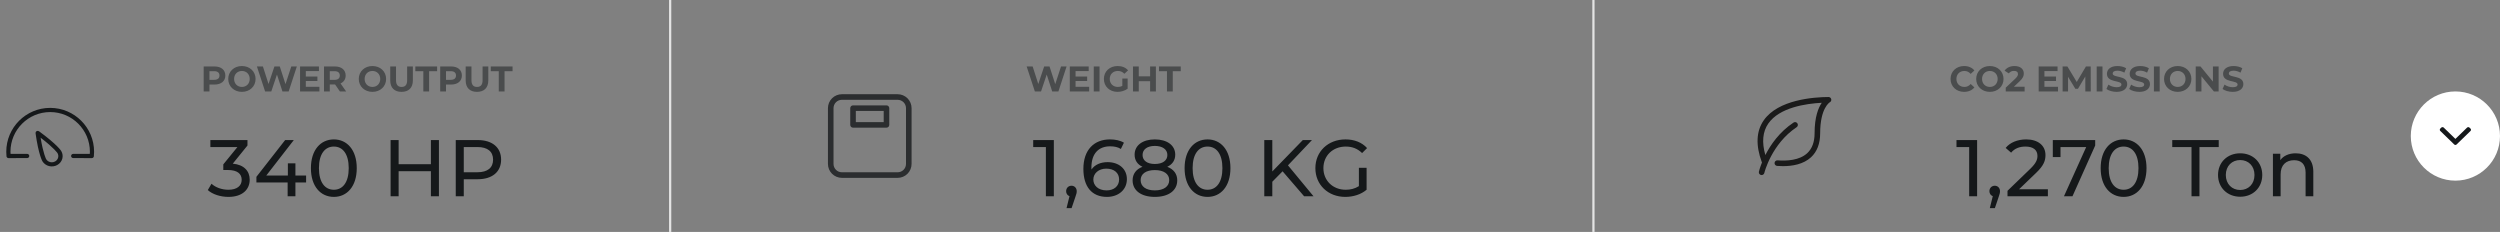 <svg width="1121" height="104" viewBox="0 0 1121 104" fill="none" xmlns="http://www.w3.org/2000/svg">
<rect x="0" y="0" width="1121" height="104" fill="#808080" stroke="none"/>
<circle cx="1101" cy="61" r="20" fill="white"/>
<path d="M1107.78 57.669L1107.32 57.222C1107.17 57.082 1106.98 57.005 1106.78 57.005C1106.57 57.005 1106.38 57.082 1106.23 57.222L1101 62.283L1095.77 57.216C1095.62 57.077 1095.43 57 1095.22 57C1095.02 57 1094.83 57.077 1094.68 57.216L1094.22 57.66C1093.93 57.949 1093.93 58.419 1094.22 58.708L1100.46 64.762C1100.6 64.902 1100.8 65 1101 65H1101.01C1101.21 65 1101.4 64.902 1101.55 64.762L1107.78 58.724C1107.92 58.585 1108 58.394 1108 58.195C1108 57.997 1107.92 57.808 1107.78 57.669Z" fill="#15181A"/>
<line x1="300.5" y1="-2.18557e-08" x2="300.5" y2="104" stroke="#E4E4E4"/>
<line x1="714.5" y1="-2.18557e-08" x2="714.5" y2="104" stroke="#E4E4E4"/>
<path fill-rule="evenodd" clip-rule="evenodd" d="M42.094 69.91C42.094 69.921 42.099 69.928 42.099 69.938C42.099 69.942 42.097 69.947 42.097 69.953C42.097 69.957 42.099 69.962 42.099 69.968C42.099 70.485 41.68 70.905 41.162 70.905C41.176 70.904 32.812 70.875 32.812 70.875C32.294 70.875 31.875 70.455 31.875 69.938C31.875 69.419 32.294 69 32.812 69H40.262C40.28 68.687 40.312 68.379 40.312 68.062C40.312 58.225 32.337 50.25 22.5 50.25C12.663 50.25 4.688 58.225 4.688 68.062C4.688 68.379 4.72 68.687 4.737 69H12.188C12.706 69 13.125 69.419 13.125 69.938C13.125 70.455 12.706 70.875 12.188 70.875C12.188 70.875 3.825 70.904 3.838 70.904C3.32 70.904 2.901 70.484 2.901 69.967C2.901 69.961 2.902 69.956 2.903 69.952C2.903 69.946 2.901 69.941 2.901 69.937C2.901 69.926 2.906 69.919 2.906 69.91C2.849 69.301 2.812 68.686 2.812 68.062C2.812 57.188 11.627 48.375 22.5 48.375C33.373 48.375 42.188 57.188 42.188 68.062C42.188 68.686 42.151 69.301 42.094 69.91ZM16.428 58.807C16.796 58.605 17.239 58.672 17.543 58.932L17.496 58.854C25.721 64.873 27.412 67.642 27.442 67.693C28.786 69.903 27.987 72.728 25.662 74.003C23.337 75.278 20.363 74.522 19.02 72.312C18.987 72.263 17.31 69.487 15.935 59.71L15.982 59.787C15.899 59.408 16.06 59.009 16.428 58.807ZM20.706 71.39C21.226 72.244 22.195 72.775 23.236 72.775C23.744 72.775 24.247 72.647 24.691 72.403C25.366 72.033 25.849 71.437 26.05 70.721C26.253 70.005 26.149 69.259 25.766 68.629C25.75 68.605 24.293 66.392 18.208 61.74C19.409 69.067 20.695 71.371 20.706 71.39Z" fill="#15181A"/>
<path d="M104.376 73.384L110.964 65.248V62.8H94.332V65.932H106.464L100.128 73.708V76.228H102.144C106.464 76.228 108.372 77.956 108.372 80.62C108.372 83.356 106.212 85.084 102.432 85.084C99.336 85.084 96.528 83.968 94.836 82.384L93.18 85.228C95.304 87.136 98.832 88.288 102.432 88.288C108.84 88.288 111.972 84.832 111.972 80.584C111.972 76.696 109.416 73.852 104.376 73.384ZM137.254 78.712H132.466V73.24H129.082V78.712H119.398L131.746 62.8H127.858L114.97 79.288V81.808H128.974V88H132.466V81.808H137.254V78.712ZM149.708 88.288C155.576 88.288 159.968 83.608 159.968 75.4C159.968 67.192 155.576 62.512 149.708 62.512C143.804 62.512 139.412 67.192 139.412 75.4C139.412 83.608 143.804 88.288 149.708 88.288ZM149.708 85.084C145.748 85.084 143.012 81.844 143.012 75.4C143.012 68.956 145.748 65.716 149.708 65.716C153.632 65.716 156.368 68.956 156.368 75.4C156.368 81.844 153.632 85.084 149.708 85.084ZM193.215 62.8V73.636H178.743V62.8H175.143V88H178.743V76.768H193.215V88H196.815V62.8H193.215ZM214.186 62.8H204.358V88H207.958V80.368H214.186C220.738 80.368 224.698 77.056 224.698 71.584C224.698 66.112 220.738 62.8 214.186 62.8ZM214.078 77.236H207.958V65.932H214.078C218.686 65.932 221.098 67.984 221.098 71.584C221.098 75.184 218.686 77.236 214.078 77.236Z" fill="#15181A"/>
<path opacity="0.5" d="M96.176 29.8H91.328V41H93.92V37.912H96.176C99.168 37.912 101.04 36.36 101.04 33.864C101.04 31.352 99.168 29.8 96.176 29.8ZM96.032 35.8H93.92V31.912H96.032C97.616 31.912 98.416 32.632 98.416 33.864C98.416 35.08 97.616 35.8 96.032 35.8ZM108.471 41.192C111.991 41.192 114.599 38.744 114.599 35.4C114.599 32.056 111.991 29.608 108.471 29.608C104.935 29.608 102.343 32.072 102.343 35.4C102.343 38.728 104.935 41.192 108.471 41.192ZM108.471 38.984C106.471 38.984 104.967 37.528 104.967 35.4C104.967 33.272 106.471 31.816 108.471 31.816C110.471 31.816 111.975 33.272 111.975 35.4C111.975 37.528 110.471 38.984 108.471 38.984ZM130.62 29.8L128.012 37.736L125.452 29.8H123.052L120.412 37.672L117.884 29.8H115.196L118.876 41H121.644L124.188 33.416L126.652 41H129.436L133.1 29.8H130.62ZM137.123 38.92V36.328H142.323V34.312H137.123V31.88H143.011V29.8H134.547V41H143.219V38.92H137.123ZM155.201 41L152.689 37.4C154.145 36.776 154.993 35.544 154.993 33.864C154.993 31.352 153.121 29.8 150.129 29.8H145.281V41H147.873V37.88H150.129H150.257L152.417 41H155.201ZM152.369 33.864C152.369 35.08 151.569 35.816 149.985 35.816H147.873V31.912H149.985C151.569 31.912 152.369 32.632 152.369 33.864ZM167.002 41.192C170.522 41.192 173.13 38.744 173.13 35.4C173.13 32.056 170.522 29.608 167.002 29.608C163.466 29.608 160.874 32.072 160.874 35.4C160.874 38.728 163.466 41.192 167.002 41.192ZM167.002 38.984C165.002 38.984 163.498 37.528 163.498 35.4C163.498 33.272 165.002 31.816 167.002 31.816C169.002 31.816 170.506 33.272 170.506 35.4C170.506 37.528 169.002 38.984 167.002 38.984ZM180.054 41.192C183.238 41.192 185.126 39.368 185.126 36.072V29.8H182.566V35.976C182.566 38.104 181.654 38.984 180.07 38.984C178.502 38.984 177.574 38.104 177.574 35.976V29.8H174.982V36.072C174.982 39.368 176.87 41.192 180.054 41.192ZM189.82 41H192.412V31.912H195.996V29.8H186.236V31.912H189.82V41ZM202.239 29.8H197.391V41H199.983V37.912H202.239C205.231 37.912 207.103 36.36 207.103 33.864C207.103 31.352 205.231 29.8 202.239 29.8ZM202.095 35.8H199.983V31.912H202.095C203.679 31.912 204.479 32.632 204.479 33.864C204.479 35.08 203.679 35.8 202.095 35.8ZM213.882 41.192C217.066 41.192 218.954 39.368 218.954 36.072V29.8H216.394V35.976C216.394 38.104 215.482 38.984 213.898 38.984C212.33 38.984 211.402 38.104 211.402 35.976V29.8H208.81V36.072C208.81 39.368 210.698 41.192 213.882 41.192ZM223.648 41H226.24V31.912H229.824V29.8H220.064V31.912H223.648V41Z" fill="#15181A"/>
<path d="M463.288 62.8V65.932H468.976V88H472.54V62.8H463.288ZM480.464 83.284C479.096 83.284 478.052 84.292 478.052 85.732C478.052 86.812 478.664 87.64 479.564 87.964L478.232 93.328H480.5L482.192 88.324C482.66 86.992 482.804 86.452 482.804 85.732C482.804 84.328 481.832 83.284 480.464 83.284ZM496.659 72.7C493.527 72.7 490.863 73.852 489.423 76.012C489.387 75.688 489.387 75.4 489.387 75.112C489.387 68.812 492.663 65.608 497.775 65.608C499.575 65.608 501.303 65.932 502.599 66.796L503.967 63.988C502.347 62.98 500.079 62.512 497.703 62.512C490.647 62.512 485.787 67.12 485.787 75.724C485.787 83.752 489.603 88.288 496.371 88.288C501.375 88.288 505.299 85.192 505.299 80.332C505.299 75.688 501.663 72.7 496.659 72.7ZM496.227 85.372C492.339 85.372 490.251 83.104 490.251 80.512C490.251 77.74 492.627 75.616 496.047 75.616C499.575 75.616 501.807 77.524 501.807 80.476C501.807 83.464 499.503 85.372 496.227 85.372ZM523.413 74.788C525.717 73.708 526.977 71.836 526.977 69.352C526.977 65.14 523.305 62.512 517.833 62.512C512.397 62.512 508.761 65.14 508.761 69.352C508.761 71.836 509.985 73.708 512.289 74.788C509.445 75.868 507.861 77.992 507.861 80.872C507.861 85.444 511.713 88.288 517.833 88.288C523.989 88.288 527.877 85.444 527.877 80.872C527.877 77.992 526.293 75.904 523.413 74.788ZM517.833 65.428C521.217 65.428 523.449 66.976 523.449 69.496C523.449 71.98 521.325 73.528 517.833 73.528C514.377 73.528 512.325 71.98 512.325 69.496C512.325 66.976 514.449 65.428 517.833 65.428ZM517.833 85.372C513.837 85.372 511.461 83.608 511.461 80.764C511.461 77.992 513.837 76.264 517.833 76.264C521.829 76.264 524.277 77.992 524.277 80.764C524.277 83.608 521.829 85.372 517.833 85.372ZM541.469 88.288C547.337 88.288 551.729 83.608 551.729 75.4C551.729 67.192 547.337 62.512 541.469 62.512C535.565 62.512 531.173 67.192 531.173 75.4C531.173 83.608 535.565 88.288 541.469 88.288ZM541.469 85.084C537.509 85.084 534.773 81.844 534.773 75.4C534.773 68.956 537.509 65.716 541.469 65.716C545.393 65.716 548.129 68.956 548.129 75.4C548.129 81.844 545.393 85.084 541.469 85.084ZM584.761 88H588.973L577.525 74.14L588.289 62.8H584.185L570.505 76.876V62.8H566.905V88H570.505V81.484L575.113 76.804L584.761 88ZM609.326 83.464C607.526 84.616 605.546 85.084 603.422 85.084C597.626 85.084 593.414 80.944 593.414 75.4C593.414 69.784 597.626 65.716 603.458 65.716C606.302 65.716 608.678 66.616 610.766 68.632L612.998 66.4C610.694 63.844 607.31 62.512 603.314 62.512C595.502 62.512 589.814 67.948 589.814 75.4C589.814 82.852 595.502 88.288 603.242 88.288C606.77 88.288 610.262 87.208 612.782 85.084V75.256H609.326V83.464Z" fill="#15181A"/>
<path opacity="0.5" d="M475.776 29.8L473.168 37.736L470.608 29.8H468.208L465.568 37.672L463.04 29.8H460.352L464.032 41H466.8L469.344 33.416L471.808 41H474.592L478.256 29.8H475.776ZM482.279 38.92V36.328H487.479V34.312H482.279V31.88H488.167V29.8H479.703V41H488.375V38.92H482.279ZM490.437 41H493.029V29.8H490.437V41ZM503.255 38.504C502.599 38.856 501.943 38.984 501.239 38.984C499.095 38.984 497.607 37.496 497.607 35.4C497.607 33.272 499.095 31.816 501.271 31.816C502.407 31.816 503.351 32.216 504.167 33.08L505.831 31.544C504.743 30.28 503.111 29.608 501.143 29.608C497.575 29.608 494.983 32.024 494.983 35.4C494.983 38.776 497.575 41.192 501.095 41.192C502.695 41.192 504.391 40.696 505.623 39.768V35.224H503.255V38.504ZM515.711 29.8V34.216H510.623V29.8H508.031V41H510.623V36.408H515.711V41H518.303V29.8H515.711ZM523.273 41H525.865V31.912H529.449V29.8H519.689V31.912H523.273V41Z" fill="#15181A"/>
<g opacity="0.8">
<path d="M402.5 42.25H377.5C376.679 42.25 375.867 42.412 375.108 42.726C374.35 43.04 373.661 43.5 373.081 44.081C371.908 45.253 371.25 46.842 371.25 48.5V73.5C371.25 75.158 371.908 76.747 373.081 77.919C373.661 78.5 374.35 78.96 375.108 79.274C375.867 79.588 376.679 79.75 377.5 79.75H402.5C404.158 79.75 405.747 79.091 406.919 77.919C408.092 76.747 408.75 75.158 408.75 73.5V48.5C408.75 47.679 408.588 46.867 408.274 46.108C407.96 45.35 407.5 44.661 406.919 44.081C406.339 43.5 405.65 43.04 404.892 42.726C404.133 42.412 403.321 42.25 402.5 42.25V42.25ZM406.25 73.5C406.25 74.495 405.855 75.448 405.152 76.152C404.448 76.855 403.495 77.25 402.5 77.25H377.5C376.505 77.25 375.552 76.855 374.848 76.152C374.145 75.448 373.75 74.495 373.75 73.5V48.5C373.75 47.505 374.145 46.552 374.848 45.848C375.552 45.145 376.505 44.75 377.5 44.75H402.5C403.495 44.75 404.448 45.145 405.152 45.848C405.855 46.552 406.25 47.505 406.25 48.5V73.5Z" fill="#15181A"/>
<path d="M397.5 47.25H382.5C382.168 47.25 381.851 47.382 381.616 47.616C381.382 47.85 381.25 48.169 381.25 48.5V56C381.25 56.331 381.382 56.65 381.616 56.884C381.851 57.118 382.168 57.25 382.5 57.25H397.5C397.832 57.25 398.149 57.118 398.384 56.884C398.618 56.65 398.75 56.331 398.75 56V48.5C398.75 48.169 398.618 47.85 398.384 47.616C398.149 47.382 397.832 47.25 397.5 47.25ZM396.25 54.75H383.75V49.75H396.25V54.75Z" fill="#15181A"/>
</g>
<path d="M877.288 62.8V65.932H882.976V88H886.54V62.8H877.288ZM894.464 83.284C893.096 83.284 892.052 84.292 892.052 85.732C892.052 86.812 892.664 87.64 893.564 87.964L892.232 93.328H894.5L896.192 88.324C896.66 86.992 896.804 86.452 896.804 85.732C896.804 84.328 895.832 83.284 894.464 83.284ZM905.348 84.868L913.052 77.452C916.472 74.176 917.192 71.98 917.192 69.532C917.192 65.212 913.808 62.512 908.552 62.512C904.628 62.512 901.28 63.916 899.336 66.328L901.784 68.452C903.332 66.58 905.528 65.716 908.228 65.716C911.756 65.716 913.592 67.3 913.592 69.892C913.592 71.476 913.088 73.06 910.424 75.652L900.164 85.552V88H918.272V84.868H905.348ZM920.478 62.8V70.432H923.934V65.932H935.454L925.482 88H929.298L939.486 65.248V62.8H920.478ZM952.235 88.288C958.103 88.288 962.495 83.608 962.495 75.4C962.495 67.192 958.103 62.512 952.235 62.512C946.331 62.512 941.939 67.192 941.939 75.4C941.939 83.608 946.331 88.288 952.235 88.288ZM952.235 85.084C948.275 85.084 945.539 81.844 945.539 75.4C945.539 68.956 948.275 65.716 952.235 65.716C956.159 65.716 958.895 68.956 958.895 75.4C958.895 81.844 956.159 85.084 952.235 85.084ZM982.675 88H986.239V65.932H994.879V62.8H974.035V65.932H982.675V88ZM1004.5 88.216C1010.22 88.216 1014.4 84.148 1014.4 78.46C1014.4 72.772 1010.22 68.74 1004.5 68.74C998.775 68.74 994.563 72.772 994.563 78.46C994.563 84.148 998.775 88.216 1004.5 88.216ZM1004.5 85.192C1000.83 85.192 998.055 82.528 998.055 78.46C998.055 74.392 1000.83 71.764 1004.5 71.764C1008.17 71.764 1010.91 74.392 1010.91 78.46C1010.91 82.528 1008.17 85.192 1004.5 85.192ZM1029.37 68.74C1026.34 68.74 1023.89 69.856 1022.49 71.8V68.92H1019.18V88H1022.63V78.172C1022.63 74.032 1025.01 71.836 1028.68 71.836C1031.96 71.836 1033.83 73.672 1033.83 77.416V88H1037.29V77.02C1037.29 71.404 1034.01 68.74 1029.37 68.74Z" fill="#15181A"/>
<path opacity="0.5" d="M880.688 41.192C882.64 41.192 884.256 40.488 885.312 39.192L883.648 37.656C882.896 38.536 881.952 38.984 880.832 38.984C878.736 38.984 877.248 37.512 877.248 35.4C877.248 33.288 878.736 31.816 880.832 31.816C881.952 31.816 882.896 32.264 883.648 33.128L885.312 31.592C884.256 30.312 882.64 29.608 880.704 29.608C877.216 29.608 874.624 32.024 874.624 35.4C874.624 38.776 877.216 41.192 880.688 41.192ZM892.252 41.192C895.772 41.192 898.38 38.744 898.38 35.4C898.38 32.056 895.772 29.608 892.252 29.608C888.716 29.608 886.124 32.072 886.124 35.4C886.124 38.728 888.716 41.192 892.252 41.192ZM892.252 38.984C890.252 38.984 888.748 37.528 888.748 35.4C888.748 33.272 890.252 31.816 892.252 31.816C894.252 31.816 895.756 33.272 895.756 35.4C895.756 37.528 894.252 38.984 892.252 38.984ZM903.02 38.888L905.596 36.456C907.164 35 907.468 34.008 907.468 32.92C907.468 30.888 905.804 29.608 903.308 29.608C901.292 29.608 899.724 30.424 898.86 31.688L900.748 32.904C901.292 32.152 902.108 31.784 903.068 31.784C904.252 31.784 904.86 32.296 904.86 33.176C904.86 33.72 904.684 34.296 903.692 35.24L899.372 39.32V41H907.836V38.888H903.02ZM916.717 38.92V36.328H921.917V34.312H916.717V31.88H922.605V29.8H914.141V41H922.812V38.92H916.717ZM937.499 41L937.467 29.8H935.339L931.211 36.76L927.019 29.8H924.875V41H927.307V34.424L930.587 39.816H931.755L935.051 34.28L935.067 41H937.499ZM940.156 41H942.748V29.8H940.156V41ZM949.086 41.192C952.286 41.192 953.838 39.592 953.838 37.72C953.838 33.608 947.326 35.032 947.326 32.968C947.326 32.264 947.918 31.688 949.454 31.688C950.446 31.688 951.518 31.976 952.558 32.568L953.358 30.6C952.318 29.944 950.878 29.608 949.47 29.608C946.286 29.608 944.75 31.192 944.75 33.096C944.75 37.256 951.262 35.816 951.262 37.912C951.262 38.6 950.638 39.112 949.102 39.112C947.758 39.112 946.35 38.632 945.406 37.944L944.526 39.896C945.518 40.664 947.31 41.192 949.086 41.192ZM959.289 41.192C962.489 41.192 964.041 39.592 964.041 37.72C964.041 33.608 957.529 35.032 957.529 32.968C957.529 32.264 958.121 31.688 959.657 31.688C960.649 31.688 961.721 31.976 962.761 32.568L963.561 30.6C962.521 29.944 961.081 29.608 959.673 29.608C956.489 29.608 954.953 31.192 954.953 33.096C954.953 37.256 961.465 35.816 961.465 37.912C961.465 38.6 960.841 39.112 959.305 39.112C957.961 39.112 956.553 38.632 955.609 37.944L954.729 39.896C955.721 40.664 957.513 41.192 959.289 41.192ZM965.812 41H968.404V29.8H965.812V41ZM976.486 41.192C980.006 41.192 982.614 38.744 982.614 35.4C982.614 32.056 980.006 29.608 976.486 29.608C972.95 29.608 970.358 32.072 970.358 35.4C970.358 38.728 972.95 41.192 976.486 41.192ZM976.486 38.984C974.486 38.984 972.982 37.528 972.982 35.4C972.982 33.272 974.486 31.816 976.486 31.816C978.486 31.816 979.99 33.272 979.99 35.4C979.99 37.528 978.486 38.984 976.486 38.984ZM992.274 29.8V36.6L986.706 29.8H984.562V41H987.122V34.2L992.706 41H994.834V29.8H992.274ZM1001.16 41.192C1004.36 41.192 1005.92 39.592 1005.92 37.72C1005.92 33.608 999.404 35.032 999.404 32.968C999.404 32.264 999.996 31.688 1001.53 31.688C1002.52 31.688 1003.6 31.976 1004.64 32.568L1005.44 30.6C1004.4 29.944 1002.96 29.608 1001.55 29.608C998.364 29.608 996.828 31.192 996.828 33.096C996.828 37.256 1003.34 35.816 1003.34 37.912C1003.34 38.6 1002.72 39.112 1001.18 39.112C999.836 39.112 998.428 38.632 997.484 37.944L996.604 39.896C997.596 40.664 999.388 41.192 1001.16 41.192Z" fill="#15181A"/>
<g opacity="0.8" clip-path="url(#clip0_93_6033)">
<path d="M821.125 44.459C820.991 43.896 820.486 43.5 819.91 43.5C819.908 43.5 819.905 43.5 819.903 43.5C813.319 43.541 797.309 44.645 790.845 53.975C787.488 58.822 787.199 65.116 789.986 72.681C790.008 72.74 790.051 72.78 790.08 72.834C789.084 75.3 788.698 76.941 788.688 76.987C788.543 77.662 788.974 78.328 789.649 78.472C789.736 78.491 789.824 78.5 789.911 78.5C790.488 78.5 791.006 78.099 791.133 77.513C791.159 77.385 794.344 64.546 805.604 57.04C806.179 56.657 806.334 55.881 805.95 55.306C805.566 54.731 804.791 54.575 804.216 54.96C797.831 59.216 793.899 64.97 791.586 69.53C789.931 63.807 790.365 59.059 792.901 55.399C797.893 48.194 809.731 46.456 816.878 46.089C815.34 48.34 813.66 52.468 813.66 59.75C813.66 63.65 812.554 66.653 810.374 68.675C806.879 71.914 801.201 72.218 797.049 71.905C796.359 71.849 795.76 72.369 795.708 73.058C795.655 73.745 796.171 74.345 796.859 74.397C797.69 74.461 798.578 74.5 799.5 74.5C803.728 74.5 808.659 73.671 812.073 70.507C814.785 67.994 816.16 64.375 816.16 59.751C816.16 48.377 820.448 45.881 820.469 45.87C820.989 45.609 821.261 45.024 821.125 44.459Z" fill="black"/>
</g>
<defs>
<clipPath id="clip0_93_6033">
<rect width="40" height="40" fill="white" transform="translate(784 41)"/>
</clipPath>
</defs>
</svg>
